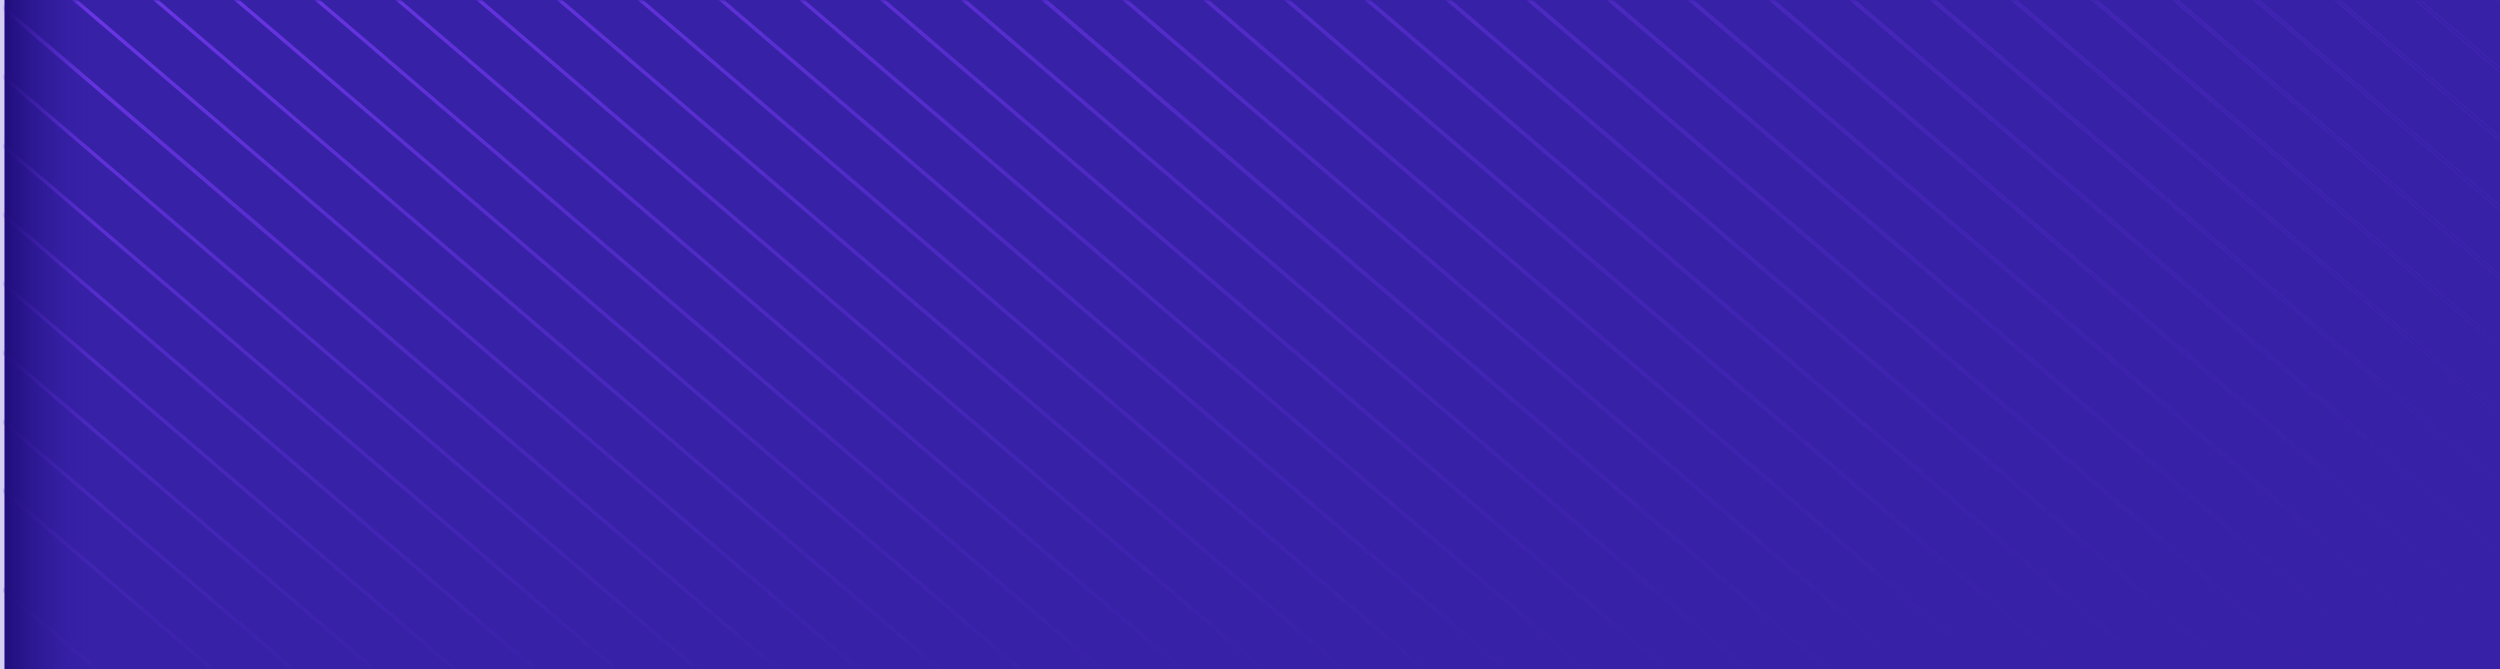 <svg width="553" height="148" viewBox="0 0 553 148" fill="none" xmlns="http://www.w3.org/2000/svg">
<rect x="1" width="552" height="148" fill="#3721A7"/>
<mask id="mask0" mask-type="alpha" maskUnits="userSpaceOnUse" x="1" y="0" width="552" height="148">
<rect x="1" width="552" height="148" fill="#3721A7"/>
</mask>
<g mask="url(#mask0)">
<path d="M0 107.376V108.399L48.637 149.927L49.237 149.415L0 107.376ZM0 92.168V93.192L66.534 150L67.133 149.488L0 92.168ZM0 76.888V77.912L84.344 149.927L84.944 149.415L0 76.888ZM0 61.608V62.631L102.241 149.927L102.84 149.415L0 61.608ZM0 46.4V47.424L120.137 150L120.737 149.488L0 46.4ZM0 31.12V32.143L137.948 149.927L138.548 149.415L0 31.12ZM0 15.839V16.863L155.845 149.927L156.444 149.415L0 15.839ZM0 0.559V1.656L173.741 150L174.34 149.488L0 0.559ZM14.814 -2L14.214 -1.488L191.552 149.927L192.151 149.415L14.814 -2ZM32.71 -2L32.111 -1.488L209.448 149.927L210.048 149.415L32.71 -2ZM50.607 -2L50.007 -1.488L227.345 149.927L227.944 149.415L50.607 -2ZM68.418 -2L67.818 -1.488L245.156 149.927L245.755 149.415L68.418 -2ZM86.314 -2L85.715 -1.488L263.052 149.927L263.651 149.415L86.314 -2ZM104.21 -2L103.611 -1.488L280.948 149.927L281.548 149.415L104.21 -2ZM122.021 -2L121.422 -1.488L298.845 149.927L299.444 149.415L122.021 -2ZM139.918 -2L139.318 -1.488L316.656 149.927L317.255 149.415L139.918 -2ZM157.814 -2L157.215 -1.488L334.552 149.927L335.152 149.415L157.814 -2ZM175.625 -2L175.025 -1.488L352.363 149.927L352.962 149.415L175.625 -2ZM193.521 -2L192.922 -1.488L370.259 149.927L370.859 149.415L193.521 -2ZM211.418 -2L210.818 -1.488L388.156 149.927L388.755 149.415L211.418 -2ZM229.314 -2L228.629 -1.488L405.967 149.927L406.566 149.415L229.314 -2ZM247.125 -2L246.526 -1.488L423.863 149.927L424.462 149.415L247.125 -2ZM265.021 -2L264.422 -1.488L441.76 149.927L442.359 149.415L265.021 -2ZM282.918 -2L282.319 -1.488L459.656 149.927L460.255 149.415L282.918 -2ZM300.729 -2L300.129 -1.488L477.467 149.927L478.066 149.415L300.729 -2ZM318.625 -2L318.026 -1.488L495.363 149.927L495.963 149.415L318.625 -2ZM336.522 -2L335.922 -1.488L513.26 149.927L513.859 149.415L336.522 -2ZM354.332 -2L353.733 -1.488L531.07 149.927L531.67 149.415L354.332 -2ZM372.229 -2L371.629 -1.488L548.967 149.927L549.566 149.415L372.229 -2ZM390.125 -2L389.526 -1.488L566.863 149.927L567.463 149.415L390.125 -2ZM408.022 -2L407.422 -1.488L584.76 149.927L585.359 149.415L408.022 -2ZM425.833 -2L425.233 -1.488L602.571 149.927L603.17 149.415L425.833 -2ZM443.729 -2L443.13 -1.488L620.467 149.927L621.066 149.415L443.729 -2ZM461.54 -2L460.94 -1.488L638.278 149.927L638.877 149.415L461.54 -2ZM479.436 -2L478.837 -1.488L656.174 149.927L656.774 149.415L479.436 -2ZM497.333 -2L496.733 -1.488L674.071 149.927L674.67 149.415L497.333 -2ZM515.229 -2L514.63 -1.488L691.967 149.927L692.567 149.415L515.229 -2ZM533.04 -2L532.44 -1.488L709.864 149.927L710.463 149.415L533.04 -2ZM550.936 -2L550.337 -1.488L727.674 149.927L728.274 149.415L550.936 -2ZM568.833 -2L568.233 -1.488L745.571 149.927L746.17 149.415L568.833 -2ZM586.644 -2L586.044 -1.488L763.382 149.927L763.981 149.415L586.644 -2ZM604.54 -2L603.941 -1.488L781.278 149.927L781.878 149.415L604.54 -2ZM622.437 -2L621.837 -1.488L799.175 149.927L799.774 149.415L622.437 -2ZM640.333 -2L639.648 -1.488L816.985 149.927L817.585 149.415L640.333 -2ZM658.144 -2L657.544 -1.488L834.882 149.927L835.481 149.415L658.144 -2ZM676.04 -2L675.441 -1.488L852.778 149.927L853.378 149.415L676.04 -2ZM693.937 -2L693.337 -1.488L870.675 149.927L871.274 149.415L693.937 -2ZM711.747 -2L711.148 -1.488L888.485 149.927L889.085 149.415L711.747 -2ZM729.644 -2L729.044 -1.488L906.382 149.927L906.981 149.415L729.644 -2ZM747.54 -2L746.941 -1.488L924.278 149.927L924.878 149.415L747.54 -2ZM765.351 -2L764.752 -1.488L942.089 149.927L942.689 149.415L765.351 -2ZM783.248 -2L782.648 -1.488L959.986 149.927L960.585 149.415L783.248 -2ZM801.144 -2L800.545 -1.488L977.882 149.927L978.481 149.415L801.144 -2ZM819.04 -2L818.441 -1.488L995.779 149.927L996.378 149.415L819.04 -2ZM836.851 -2L836.252 -1.488L1013.59 149.927L1014.19 149.415L836.851 -2ZM854.748 -2L854.148 -1.488L1031.49 149.927L1032.09 149.415L854.748 -2ZM872.559 -2L871.959 -1.488L1049.3 149.927L1049.9 149.415L872.559 -2ZM890.455 -2L889.856 -1.488L1067.19 149.927L1067.79 149.415L890.455 -2ZM908.351 -2L907.752 -1.488L1085.09 149.927L1085.69 149.415L908.351 -2ZM926.248 -2L925.648 -1.488L1102.99 149.927L1103.59 149.415L926.248 -2ZM944.059 -2L943.459 -1.488L1120.88 149.927L1121.48 149.415L944.059 -2ZM961.955 -2L961.356 -1.488L1138.69 149.927L1139.29 149.415L961.955 -2ZM979.852 -2L979.252 -1.488L1156.59 149.927L1157.19 149.415L979.852 -2ZM997.662 -2L997.063 -1.488L1174.4 149.927L1175 149.415L997.662 -2ZM1015.56 -2L1014.96 -1.488L1192.3 149.927L1192.9 149.415L1015.56 -2ZM1033.46 -2L1032.86 -1.488L1210.19 149.927L1210.79 149.415L1033.46 -2ZM1051.35 -2L1050.75 -1.488L1228.09 149.927L1228.69 149.415L1051.35 -2ZM1069.16 -2L1068.56 -1.488L1245.9 149.927L1246.5 149.415L1069.16 -2ZM1087.06 -2L1086.46 -1.488L1263.8 149.927L1264.4 149.415L1087.06 -2ZM1104.96 -2L1104.36 -1.488L1281.69 149.927L1282.29 149.415L1104.96 -2ZM1122.77 -2L1122.17 -1.488L1299.5 149.927L1300.1 149.415L1122.77 -2ZM1140.66 -2L1140.06 -1.488L1317.4 149.927L1318 149.415L1140.66 -2ZM0 129.309V130.333L22.948 149.927L23.548 149.415L0 129.309Z" fill="url(#paint0_linear)" fill-opacity="0.8"/>
<path d="M0 107.376V108.399L48.637 149.927L49.237 149.415L0 107.376ZM0 92.168V93.192L66.534 150L67.133 149.488L0 92.168ZM0 76.888V77.912L84.344 149.927L84.944 149.415L0 76.888ZM0 61.608V62.631L102.241 149.927L102.84 149.415L0 61.608ZM0 46.4V47.424L120.137 150L120.737 149.488L0 46.4ZM0 31.12V32.143L137.948 149.927L138.548 149.415L0 31.12ZM0 15.839V16.863L155.845 149.927L156.444 149.415L0 15.839ZM0 0.559V1.656L173.741 150L174.34 149.488L0 0.559ZM14.814 -2L14.214 -1.488L191.552 149.927L192.151 149.415L14.814 -2ZM32.71 -2L32.111 -1.488L209.448 149.927L210.048 149.415L32.71 -2ZM50.607 -2L50.007 -1.488L227.345 149.927L227.944 149.415L50.607 -2ZM68.418 -2L67.818 -1.488L245.156 149.927L245.755 149.415L68.418 -2ZM86.314 -2L85.715 -1.488L263.052 149.927L263.651 149.415L86.314 -2ZM104.21 -2L103.611 -1.488L280.948 149.927L281.548 149.415L104.21 -2ZM122.021 -2L121.422 -1.488L298.845 149.927L299.444 149.415L122.021 -2ZM139.918 -2L139.318 -1.488L316.656 149.927L317.255 149.415L139.918 -2ZM157.814 -2L157.215 -1.488L334.552 149.927L335.152 149.415L157.814 -2ZM175.625 -2L175.025 -1.488L352.363 149.927L352.962 149.415L175.625 -2ZM193.521 -2L192.922 -1.488L370.259 149.927L370.859 149.415L193.521 -2ZM211.418 -2L210.818 -1.488L388.156 149.927L388.755 149.415L211.418 -2ZM229.314 -2L228.629 -1.488L405.967 149.927L406.566 149.415L229.314 -2ZM247.125 -2L246.526 -1.488L423.863 149.927L424.462 149.415L247.125 -2ZM265.021 -2L264.422 -1.488L441.76 149.927L442.359 149.415L265.021 -2ZM282.918 -2L282.319 -1.488L459.656 149.927L460.255 149.415L282.918 -2ZM300.729 -2L300.129 -1.488L477.467 149.927L478.066 149.415L300.729 -2ZM318.625 -2L318.026 -1.488L495.363 149.927L495.963 149.415L318.625 -2ZM336.522 -2L335.922 -1.488L513.26 149.927L513.859 149.415L336.522 -2ZM354.332 -2L353.733 -1.488L531.07 149.927L531.67 149.415L354.332 -2ZM372.229 -2L371.629 -1.488L548.967 149.927L549.566 149.415L372.229 -2ZM390.125 -2L389.526 -1.488L566.863 149.927L567.463 149.415L390.125 -2ZM408.022 -2L407.422 -1.488L584.76 149.927L585.359 149.415L408.022 -2ZM425.833 -2L425.233 -1.488L602.571 149.927L603.17 149.415L425.833 -2ZM443.729 -2L443.13 -1.488L620.467 149.927L621.066 149.415L443.729 -2ZM461.54 -2L460.94 -1.488L638.278 149.927L638.877 149.415L461.54 -2ZM479.436 -2L478.837 -1.488L656.174 149.927L656.774 149.415L479.436 -2ZM497.333 -2L496.733 -1.488L674.071 149.927L674.67 149.415L497.333 -2ZM515.229 -2L514.63 -1.488L691.967 149.927L692.567 149.415L515.229 -2ZM533.04 -2L532.44 -1.488L709.864 149.927L710.463 149.415L533.04 -2ZM550.936 -2L550.337 -1.488L727.674 149.927L728.274 149.415L550.936 -2ZM568.833 -2L568.233 -1.488L745.571 149.927L746.17 149.415L568.833 -2ZM586.644 -2L586.044 -1.488L763.382 149.927L763.981 149.415L586.644 -2ZM604.54 -2L603.941 -1.488L781.278 149.927L781.878 149.415L604.54 -2ZM622.437 -2L621.837 -1.488L799.175 149.927L799.774 149.415L622.437 -2ZM640.333 -2L639.648 -1.488L816.985 149.927L817.585 149.415L640.333 -2ZM658.144 -2L657.544 -1.488L834.882 149.927L835.481 149.415L658.144 -2ZM676.04 -2L675.441 -1.488L852.778 149.927L853.378 149.415L676.04 -2ZM693.937 -2L693.337 -1.488L870.675 149.927L871.274 149.415L693.937 -2ZM711.747 -2L711.148 -1.488L888.485 149.927L889.085 149.415L711.747 -2ZM729.644 -2L729.044 -1.488L906.382 149.927L906.981 149.415L729.644 -2ZM747.54 -2L746.941 -1.488L924.278 149.927L924.878 149.415L747.54 -2ZM765.351 -2L764.752 -1.488L942.089 149.927L942.689 149.415L765.351 -2ZM783.248 -2L782.648 -1.488L959.986 149.927L960.585 149.415L783.248 -2ZM801.144 -2L800.545 -1.488L977.882 149.927L978.481 149.415L801.144 -2ZM819.04 -2L818.441 -1.488L995.779 149.927L996.378 149.415L819.04 -2ZM836.851 -2L836.252 -1.488L1013.59 149.927L1014.19 149.415L836.851 -2ZM854.748 -2L854.148 -1.488L1031.49 149.927L1032.09 149.415L854.748 -2ZM872.559 -2L871.959 -1.488L1049.3 149.927L1049.9 149.415L872.559 -2ZM890.455 -2L889.856 -1.488L1067.19 149.927L1067.79 149.415L890.455 -2ZM908.351 -2L907.752 -1.488L1085.09 149.927L1085.69 149.415L908.351 -2ZM926.248 -2L925.648 -1.488L1102.99 149.927L1103.59 149.415L926.248 -2ZM944.059 -2L943.459 -1.488L1120.88 149.927L1121.48 149.415L944.059 -2ZM961.955 -2L961.356 -1.488L1138.69 149.927L1139.29 149.415L961.955 -2ZM979.852 -2L979.252 -1.488L1156.59 149.927L1157.19 149.415L979.852 -2ZM997.662 -2L997.063 -1.488L1174.4 149.927L1175 149.415L997.662 -2ZM1015.56 -2L1014.96 -1.488L1192.3 149.927L1192.9 149.415L1015.56 -2ZM1033.46 -2L1032.86 -1.488L1210.19 149.927L1210.79 149.415L1033.46 -2ZM1051.35 -2L1050.75 -1.488L1228.09 149.927L1228.69 149.415L1051.35 -2ZM1069.16 -2L1068.56 -1.488L1245.9 149.927L1246.5 149.415L1069.16 -2ZM1087.06 -2L1086.46 -1.488L1263.8 149.927L1264.4 149.415L1087.06 -2ZM1104.96 -2L1104.36 -1.488L1281.69 149.927L1282.29 149.415L1104.96 -2ZM1122.77 -2L1122.17 -1.488L1299.5 149.927L1300.1 149.415L1122.77 -2ZM1140.66 -2L1140.06 -1.488L1317.4 149.927L1318 149.415L1140.66 -2ZM0 129.309V130.333L22.948 149.927L23.548 149.415L0 129.309Z" fill="url(#paint1_linear)"/>
</g>
<rect x="1" width="20" height="148" fill="url(#paint2_linear)"/>
<rect width="1" height="148" fill="#A99EE7" fill-opacity="0.5"/>
<defs>
<linearGradient id="paint0_linear" x1="659" y1="-14" x2="659" y2="157.5" gradientUnits="userSpaceOnUse">
<stop stop-color="#803EFF"/>
<stop offset="1" stop-color="#3721A7"/>
</linearGradient>
<linearGradient id="paint1_linear" x1="4.5" y1="15.5" x2="542" y2="118" gradientUnits="userSpaceOnUse">
<stop stop-color="#3721A7" stop-opacity="0"/>
<stop offset="1" stop-color="#3721A7"/>
</linearGradient>
<linearGradient id="paint2_linear" x1="1" y1="71" x2="21" y2="71" gradientUnits="userSpaceOnUse">
<stop stop-color="#200E7B"/>
<stop offset="1" stop-color="#3721A7" stop-opacity="0"/>
</linearGradient>
</defs>
</svg>
